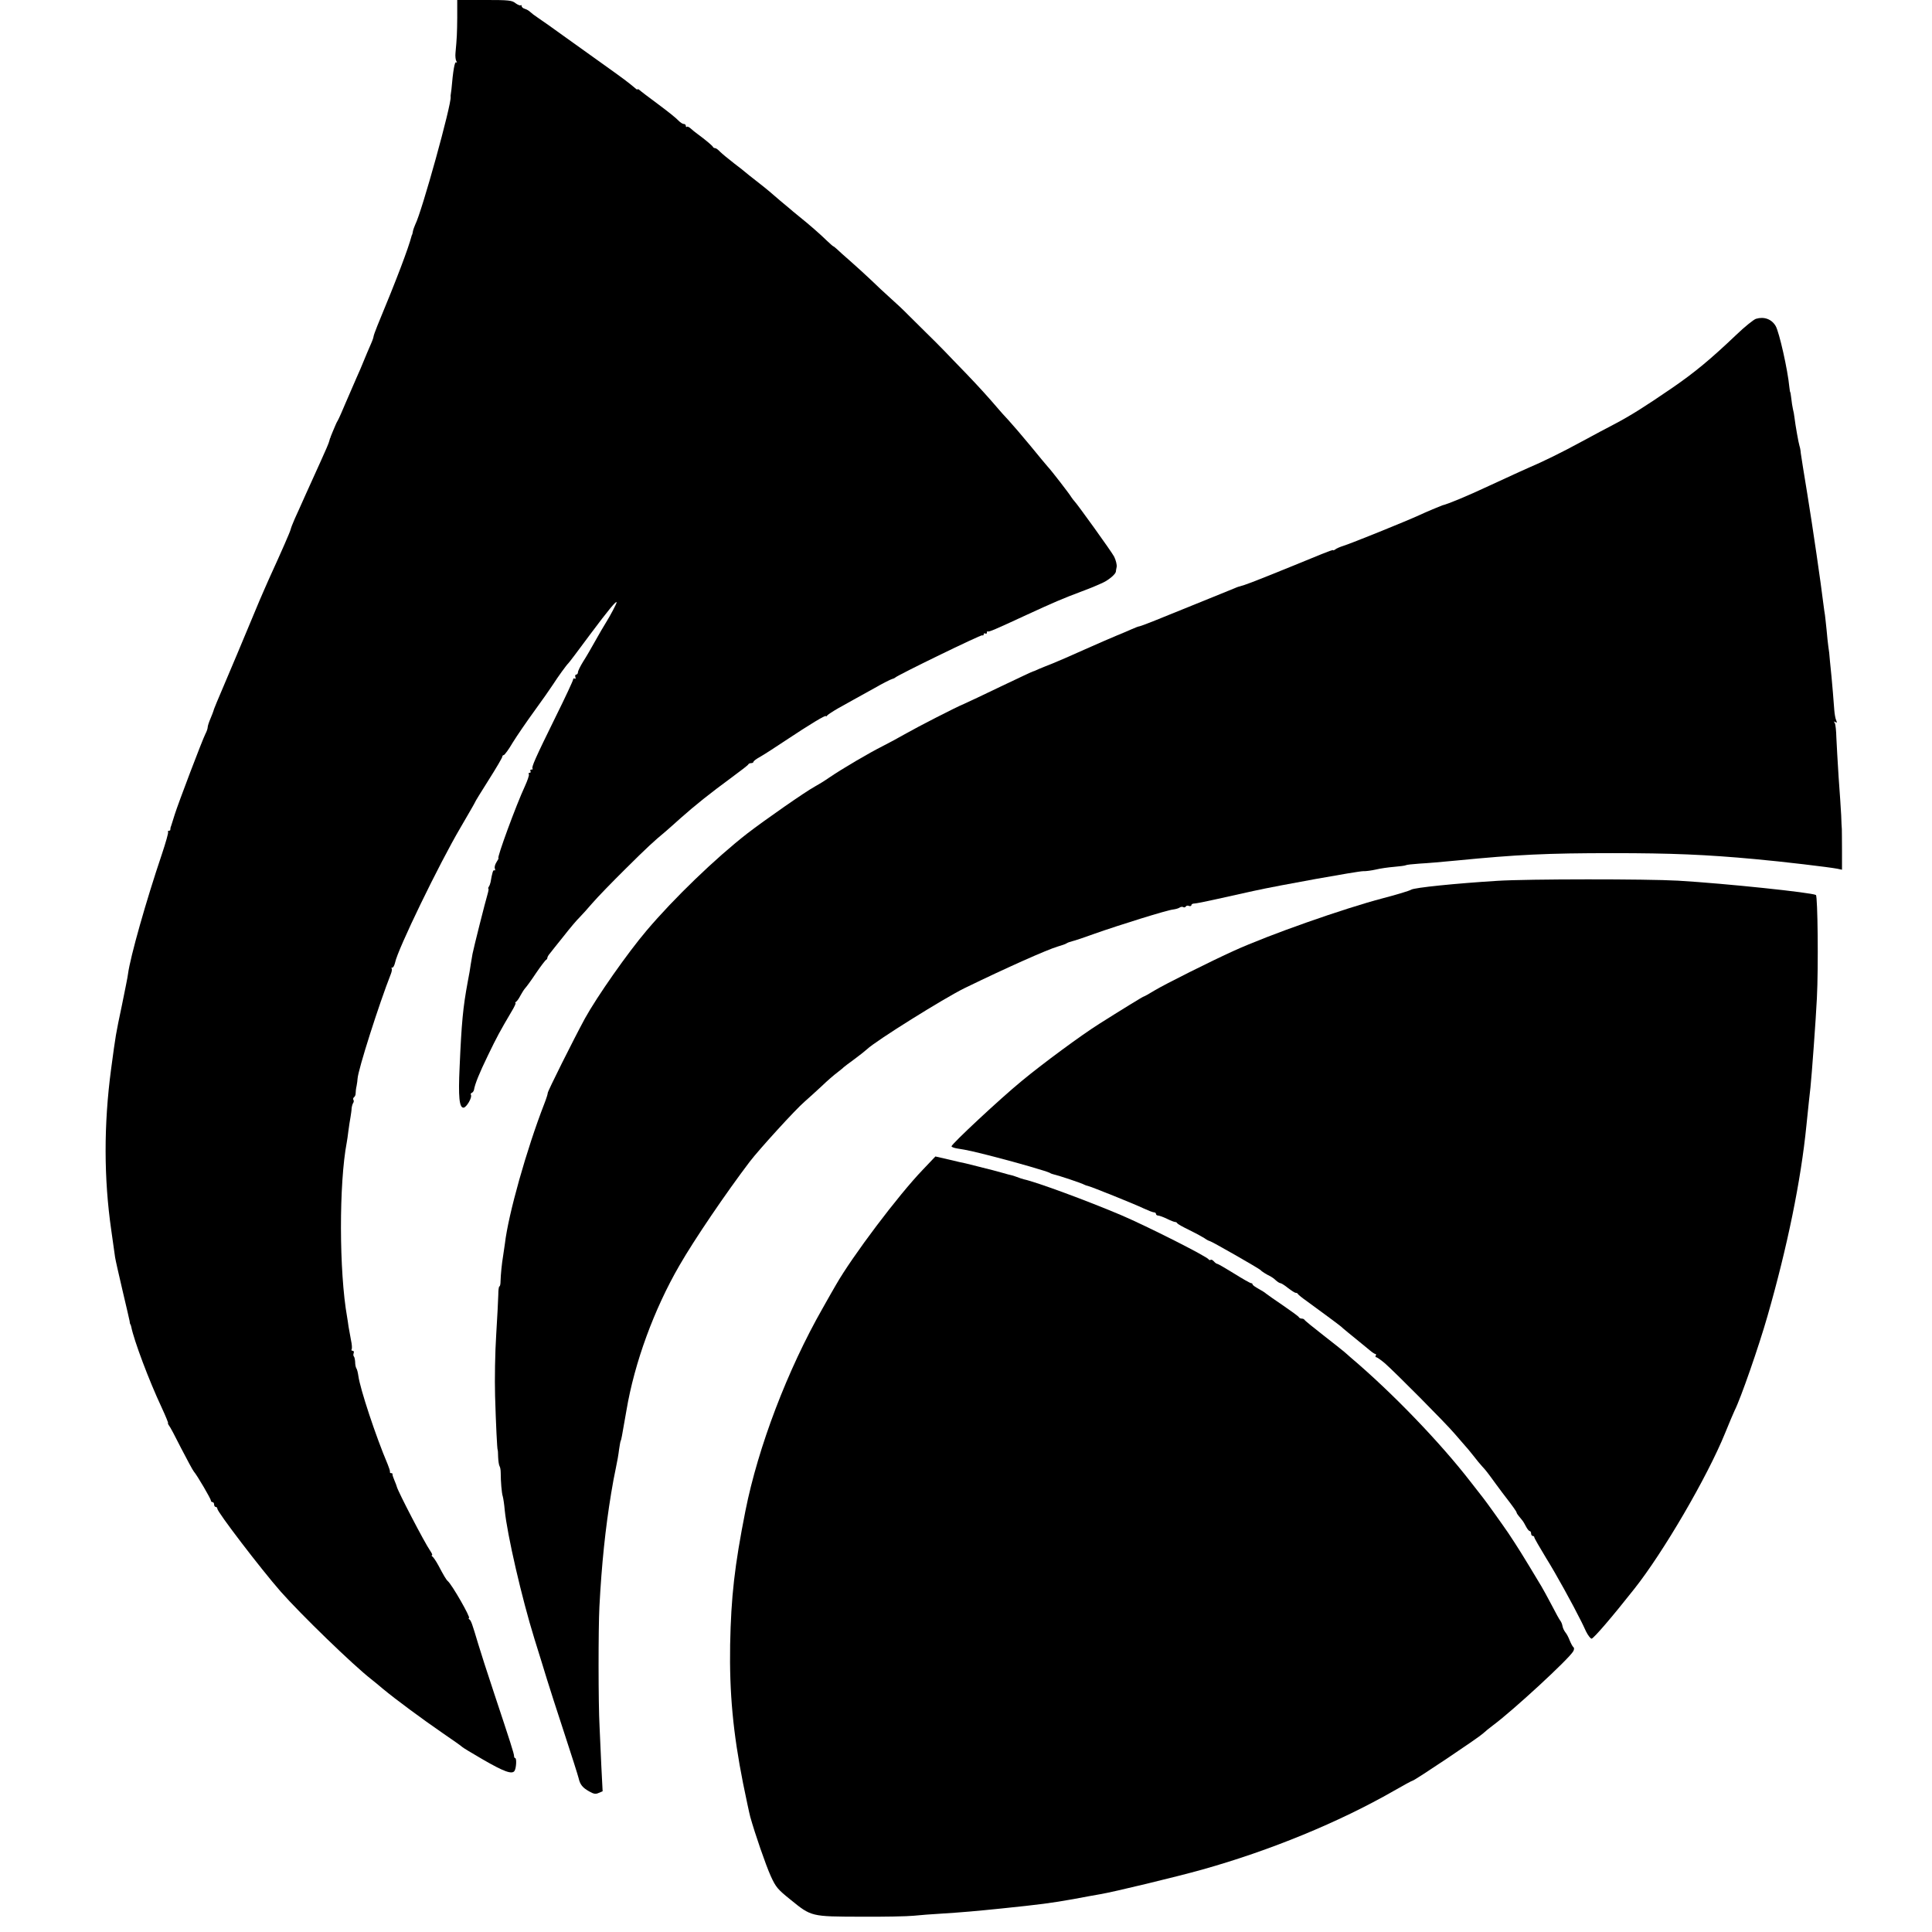 <?xml version="1.0" standalone="no"?>
<!DOCTYPE svg PUBLIC "-//W3C//DTD SVG 20010904//EN"
 "http://www.w3.org/TR/2001/REC-SVG-20010904/DTD/svg10.dtd">
<svg version="1.0" xmlns="http://www.w3.org/2000/svg"
 width="1200pt" height="1200pt" viewBox="0 0 1200 1200"
 preserveAspectRatio="xMidYMid meet">
<g transform="translate(0,1200) scale(0.1,-0.1)"
fill="#000000" stroke="none">
<path d="M2840 11893 c-1 -100 -2 -126 -11 -223 -2 -19 1 -42 5 -49 6 -9 5
-12 -1 -8 -9 6 -19 -52 -29 -168 -1 -11 -3 -24 -4 -30 -1 -5 -2 -13 -1 -17 6
-45 -179 -714 -220 -793 -5 -12 -12 -30 -14 -40 -2 -11 -4 -21 -5 -22 -2 -2
-3 -6 -4 -10 -20 -76 -89 -260 -212 -556 -13 -32 -24 -63 -24 -68 0 -5 -8 -28
-19 -52 -10 -23 -29 -67 -41 -97 -12 -30 -32 -77 -45 -105 -12 -27 -41 -95
-65 -150 -23 -55 -46 -107 -51 -115 -5 -8 -12 -22 -15 -30 -3 -8 -11 -26 -17
-40 -6 -14 -11 -28 -13 -32 -1 -5 -2 -9 -4 -10 -1 -2 -3 -10 -5 -18 -1 -8 -25
-64 -53 -125 -27 -60 -70 -155 -95 -210 -24 -55 -55 -122 -67 -149 -12 -27
-23 -56 -25 -65 -3 -14 -54 -131 -134 -306 -15 -33 -41 -94 -59 -135 -17 -41
-80 -192 -140 -335 -145 -341 -143 -338 -146 -350 -1 -5 -10 -27 -19 -49 -9
-21 -17 -45 -17 -53 0 -8 -6 -26 -14 -41 -19 -37 -170 -434 -191 -502 -9 -30
-19 -62 -22 -70 -4 -8 -5 -18 -5 -22 1 -5 -3 -8 -9 -8 -5 0 -8 -4 -5 -8 3 -4
-15 -67 -39 -139 -97 -287 -196 -636 -210 -743 -1 -14 -19 -101 -38 -195 -39
-186 -37 -173 -67 -396 -46 -345 -45 -680 1 -999 10 -74 21 -151 24 -170 3
-19 24 -111 46 -205 22 -93 42 -179 44 -190 1 -11 3 -20 4 -20 2 0 4 -7 6 -15
17 -86 111 -336 189 -502 25 -54 43 -98 40 -98 -3 0 0 -6 5 -13 6 -6 40 -70
76 -142 37 -71 72 -137 79 -145 21 -24 106 -170 106 -180 0 -6 5 -10 10 -10 6
0 10 -7 10 -15 0 -8 5 -15 10 -15 6 0 10 -5 10 -11 0 -20 267 -370 393 -514
125 -142 452 -459 563 -545 11 -8 44 -36 74 -61 80 -66 238 -183 370 -274 63
-43 117 -81 120 -85 3 -4 61 -39 130 -79 130 -75 181 -94 196 -70 11 17 14 79
4 79 -4 0 -7 6 -7 13 0 15 -23 86 -123 387 -43 129 -88 269 -100 310 -37 124
-44 145 -55 152 -5 4 -7 8 -2 8 13 0 -105 207 -132 230 -9 7 -27 38 -57 95
-15 28 -32 53 -38 57 -6 4 -7 8 -3 8 5 0 0 12 -11 28 -35 50 -200 368 -207
397 -1 5 -8 24 -15 40 -7 17 -13 33 -12 38 1 4 -2 7 -8 7 -6 0 -9 3 -8 8 2 4
-5 25 -14 47 -74 174 -172 471 -182 549 -3 20 -8 42 -13 48 -4 7 -7 24 -7 39
-1 15 -4 30 -8 34 -4 4 -4 13 -1 21 3 8 0 14 -7 14 -6 0 -9 4 -6 9 4 5 2 31
-4 58 -5 26 -12 64 -15 83 -2 19 -7 46 -9 60 -50 281 -51 828 -2 1085 2 11 7
43 10 70 4 28 9 66 13 85 3 19 7 44 7 55 1 11 5 26 9 33 5 6 6 16 2 21 -3 5
-1 12 4 16 5 3 10 13 10 23 0 9 2 31 6 47 3 17 6 37 6 45 3 55 133 463 207
651 6 15 8 30 5 33 -4 3 -2 6 4 6 6 0 13 14 17 31 16 82 274 614 406 838 49
84 90 155 90 157 0 3 38 65 85 139 47 74 85 139 85 145 0 5 4 10 9 10 5 0 31
35 56 78 26 42 87 131 135 197 48 66 100 140 116 165 28 44 83 120 94 130 4 3
65 84 136 180 115 154 164 213 164 198 0 -7 -38 -80 -65 -123 -14 -22 -44 -74
-67 -115 -23 -41 -56 -99 -75 -128 -18 -29 -33 -59 -33 -67 0 -8 -5 -15 -11
-15 -6 0 -8 -7 -5 -16 3 -8 2 -12 -4 -9 -6 3 -10 1 -10 -5 0 -7 -49 -112 -109
-233 -127 -258 -151 -313 -143 -321 3 -3 0 -6 -7 -6 -7 0 -9 -4 -6 -10 3 -5 1
-10 -5 -10 -6 0 -9 -4 -5 -9 3 -5 -8 -38 -24 -73 -55 -118 -176 -448 -165
-448 3 0 -3 -11 -12 -25 -9 -14 -14 -32 -10 -40 3 -9 2 -14 -3 -11 -8 5 -13
-11 -24 -74 -2 -9 -6 -21 -11 -28 -4 -6 -5 -12 -2 -12 2 0 0 -15 -5 -32 -14
-46 -87 -336 -94 -373 -3 -16 -8 -46 -11 -65 -2 -19 -11 -69 -19 -110 -29
-157 -38 -250 -50 -526 -9 -188 -2 -254 24 -254 18 0 56 65 46 80 -3 4 0 10 5
12 6 2 12 10 14 18 6 37 33 104 87 215 55 114 75 151 147 273 17 28 28 52 24
52 -4 0 -2 4 4 8 6 4 18 21 27 39 9 17 22 37 29 45 7 7 38 49 67 93 30 44 59
82 63 83 4 2 8 8 8 13 0 5 7 17 15 26 8 10 46 59 86 108 39 50 83 102 98 116
14 14 51 55 81 90 30 35 123 131 205 212 134 133 176 172 251 234 12 10 52 46
90 80 95 84 176 149 324 258 52 38 97 73 98 77 2 5 10 8 18 8 8 0 14 4 14 8 0
5 19 19 43 32 23 13 94 59 157 101 152 101 250 160 250 151 0 -4 4 -2 8 4 4 5
34 25 67 44 33 18 76 42 95 53 19 10 78 43 130 72 52 30 102 55 110 57 8 2 17
6 20 9 12 14 534 268 541 263 5 -3 9 0 9 6 0 6 5 8 10 5 6 -3 10 -1 10 6 0 7
3 10 6 7 5 -5 45 12 239 102 172 79 220 100 345 147 52 19 113 45 135 56 36
18 74 51 76 66 0 3 2 17 5 30 2 13 -5 42 -16 64 -17 32 -232 331 -249 347 -3
3 -10 12 -16 21 -12 21 -129 172 -147 190 -7 8 -56 66 -107 129 -52 63 -114
135 -137 160 -23 25 -52 56 -63 70 -58 68 -124 141 -201 221 -47 48 -108 112
-136 141 -28 29 -80 81 -115 115 -35 35 -84 83 -109 108 -25 26 -74 72 -109
103 -35 31 -89 82 -120 112 -32 30 -88 82 -126 115 -38 33 -77 68 -87 78 -10
9 -20 17 -22 17 -2 0 -19 15 -38 33 -45 44 -114 104 -174 152 -27 22 -54 44
-60 50 -6 5 -33 28 -60 50 -26 22 -55 47 -64 55 -9 8 -45 37 -81 65 -35 27
-66 52 -69 55 -3 3 -34 28 -70 55 -36 28 -75 60 -87 72 -12 13 -26 23 -32 23
-5 0 -11 3 -13 8 -3 7 -48 45 -96 80 -13 9 -32 25 -42 34 -10 9 -21 14 -24 10
-3 -3 -6 0 -6 6 0 7 -6 12 -13 12 -8 0 -22 10 -33 21 -10 12 -66 57 -124 100
-58 43 -111 83 -117 89 -7 6 -13 8 -13 5 0 -3 -6 -1 -12 5 -50 42 -76 61 -178
134 -63 45 -177 127 -253 181 -76 55 -155 111 -175 124 -20 13 -42 30 -49 37
-7 7 -22 16 -33 19 -11 3 -20 11 -20 17 0 6 -3 8 -6 5 -4 -3 -18 3 -32 13 -22
18 -41 20 -193 20 l-169 0 0 -107z"/>
<path d="M10907 10020 c-15 -5 -70 -49 -122 -99 -161 -153 -257 -233 -401
-332 -171 -117 -254 -169 -352 -221 -43 -22 -138 -73 -212 -113 -121 -66 -242
-125 -325 -160 -30 -13 -54 -24 -245 -112 -141 -66 -255 -113 -292 -122 -7 -2
-103 -42 -143 -61 -83 -38 -419 -174 -470 -190 -22 -7 -46 -17 -52 -23 -7 -5
-13 -7 -13 -4 0 3 -33 -9 -72 -25 -295 -121 -448 -182 -478 -191 -19 -6 -37
-11 -40 -12 -3 -1 -14 -5 -25 -10 -11 -4 -81 -33 -155 -63 -74 -30 -200 -81
-279 -113 -80 -33 -149 -59 -153 -59 -5 0 -27 -8 -51 -19 -23 -10 -64 -28 -92
-39 -27 -11 -117 -50 -200 -87 -82 -37 -172 -76 -200 -87 -27 -10 -64 -26 -82
-33 -17 -8 -33 -15 -36 -15 -3 0 -92 -42 -199 -93 -106 -51 -209 -100 -228
-108 -50 -20 -293 -145 -370 -189 -36 -21 -98 -54 -137 -74 -82 -41 -251 -140
-333 -196 -30 -21 -71 -46 -90 -56 -57 -31 -307 -205 -420 -292 -196 -153
-453 -400 -624 -602 -118 -139 -308 -410 -383 -546 -71 -131 -233 -455 -231
-463 1 -3 -8 -33 -21 -66 -110 -283 -224 -688 -245 -870 -3 -22 -8 -56 -11
-75 -8 -47 -15 -118 -16 -157 0 -18 -3 -33 -7 -33 -4 0 -7 -24 -7 -52 -1 -29
-6 -141 -13 -248 -7 -107 -10 -278 -7 -380 5 -174 13 -335 16 -335 1 0 3 -20
3 -45 1 -25 5 -51 9 -57 4 -6 7 -24 7 -40 0 -54 6 -128 13 -148 3 -11 9 -49
12 -85 15 -151 105 -543 185 -801 28 -90 63 -202 77 -249 14 -47 63 -197 108
-335 45 -137 85 -263 89 -280 9 -40 25 -59 66 -82 28 -16 40 -18 59 -9 l24 10
-8 156 c-4 85 -9 196 -11 245 -8 143 -8 608 -1 745 14 266 37 486 73 705 8 50
21 120 29 156 8 36 17 88 20 115 4 26 8 51 10 54 4 7 6 17 36 190 50 297 172
629 329 900 93 162 292 454 437 645 59 77 285 325 340 372 26 23 75 67 108 98
33 32 76 69 95 83 19 15 37 29 40 33 3 3 32 25 65 49 33 24 69 53 80 63 54 52
479 317 605 379 263 128 515 240 580 259 25 7 50 16 55 20 6 4 22 10 35 13 14
3 77 24 140 47 147 52 451 147 487 150 15 2 33 7 40 12 7 5 17 6 22 3 5 -4 12
-2 16 3 3 6 12 8 20 4 8 -3 15 0 15 5 0 6 8 10 18 10 9 0 71 12 137 27 66 15
170 38 230 51 163 36 649 123 682 123 15 -1 51 4 78 10 28 7 79 14 115 17 35
3 67 7 72 10 4 3 42 7 85 10 43 2 146 11 228 19 378 37 561 46 972 46 365 0
580 -9 883 -37 167 -15 462 -50 513 -60 l28 -6 0 119 c0 65 -1 125 -1 133 -1
8 -3 47 -4 85 -2 39 -9 145 -16 238 -6 92 -12 202 -14 245 -1 42 -5 83 -10 91
-7 10 -6 12 4 6 10 -6 11 -4 5 11 -5 10 -10 39 -12 64 -5 63 -12 158 -17 205
-2 22 -7 67 -10 100 -2 33 -7 74 -10 90 -2 17 -8 64 -11 105 -4 41 -9 82 -10
91 -2 9 -6 40 -10 70 -14 118 -66 476 -100 684 -20 121 -38 234 -40 250 -1 17
-5 37 -8 45 -6 18 -26 132 -31 175 -2 17 -6 41 -10 55 -3 14 -8 43 -10 65 -3
22 -5 40 -7 40 -1 0 -3 14 -5 30 -10 108 -63 342 -85 380 -25 43 -72 60 -122
45z"/>
<path d="M9300 6529 c-258 -16 -515 -42 -535 -55 -11 -7 -90 -31 -175 -53
-244 -64 -710 -228 -925 -326 -146 -66 -429 -208 -494 -247 -34 -21 -65 -38
-68 -38 -4 0 -144 -86 -275 -169 -110 -69 -354 -249 -483 -356 -134 -110 -435
-391 -435 -405 0 -4 15 -10 33 -13 65 -10 105 -19 233 -52 144 -37 330 -91
345 -100 5 -4 17 -8 26 -10 28 -6 175 -55 187 -63 6 -3 16 -7 23 -8 17 -3 291
-113 347 -140 28 -13 56 -24 63 -24 7 0 13 -4 13 -10 0 -5 6 -10 13 -10 7 0
32 -9 55 -20 22 -11 45 -20 51 -20 5 0 11 -3 13 -8 2 -4 35 -23 73 -41 39 -19
81 -42 95 -51 14 -10 29 -18 33 -18 9 0 308 -171 317 -181 6 -8 40 -29 60 -38
8 -4 24 -15 34 -25 11 -10 24 -18 29 -18 5 0 26 -13 47 -30 21 -16 42 -30 48
-30 6 0 12 -3 14 -8 2 -4 28 -25 58 -46 66 -48 203 -149 210 -156 4 -5 70 -59
133 -110 10 -8 31 -25 45 -37 15 -13 31 -23 35 -23 5 0 5 -4 2 -10 -3 -5 -2
-10 3 -10 5 0 29 -17 53 -37 65 -57 377 -371 434 -438 28 -32 57 -66 65 -75 8
-8 31 -36 50 -60 19 -25 44 -55 55 -67 25 -27 29 -32 88 -113 27 -36 53 -72
60 -80 38 -49 67 -89 67 -95 0 -3 6 -13 13 -21 6 -8 17 -20 22 -27 6 -7 16
-24 24 -40 8 -15 18 -27 23 -27 4 0 8 -7 8 -15 0 -8 5 -15 10 -15 6 0 10 -4
10 -9 0 -5 33 -62 73 -128 59 -94 168 -292 218 -393 4 -8 18 -36 30 -63 13
-26 29 -46 35 -45 15 4 129 137 264 308 181 228 454 696 565 969 25 62 52 125
59 140 37 72 151 400 204 586 123 428 208 842 242 1185 11 107 22 213 25 235
8 74 34 429 40 555 10 195 5 634 -6 641 -26 15 -555 71 -856 89 -194 11 -933
11 -1123 -1z"/>
<path d="M5733 4736 c-154 -160 -440 -540 -541 -717 -11 -19 -48 -83 -82 -144
-219 -384 -401 -862 -480 -1259 -68 -344 -89 -533 -95 -831 -5 -300 18 -547
80 -860 19 -93 39 -188 45 -210 30 -107 96 -298 127 -367 32 -70 43 -83 124
-148 129 -105 127 -104 434 -105 143 -1 292 2 330 6 39 4 115 10 170 13 140 9
208 15 375 32 243 25 310 34 445 58 72 14 148 27 170 31 79 13 473 108 630
152 425 119 852 295 1191 489 61 35 114 64 118 64 11 0 408 266 436 292 14 13
43 37 65 53 125 93 472 413 497 459 6 11 6 21 1 25 -5 3 -15 22 -23 41 -7 19
-19 42 -27 51 -7 9 -16 26 -18 39 -2 12 -8 27 -14 34 -5 6 -29 49 -53 96 -25
47 -53 99 -64 117 -123 205 -146 241 -205 330 -43 63 -137 194 -156 218 -5 6
-40 51 -78 100 -191 247 -489 556 -744 772 -14 12 -33 29 -41 36 -8 7 -67 54
-130 103 -63 49 -116 92 -118 97 -2 4 -10 7 -17 7 -7 0 -15 4 -17 8 -1 5 -46
37 -98 73 -52 35 -100 69 -106 74 -6 6 -27 19 -47 30 -20 11 -37 23 -37 27 0
5 -4 8 -9 8 -6 0 -53 27 -106 60 -53 33 -100 60 -104 60 -5 0 -14 7 -21 15 -7
8 -16 13 -20 10 -5 -3 -10 -2 -12 2 -7 17 -388 209 -543 275 -212 90 -524 205
-605 223 -8 2 -28 8 -45 15 -16 6 -32 11 -35 11 -3 0 -28 7 -56 15 -28 8 -60
16 -70 19 -11 2 -44 11 -76 19 -31 8 -67 17 -80 20 -12 2 -60 13 -105 24 l-83
19 -77 -81z"/>
</g>
</svg>
